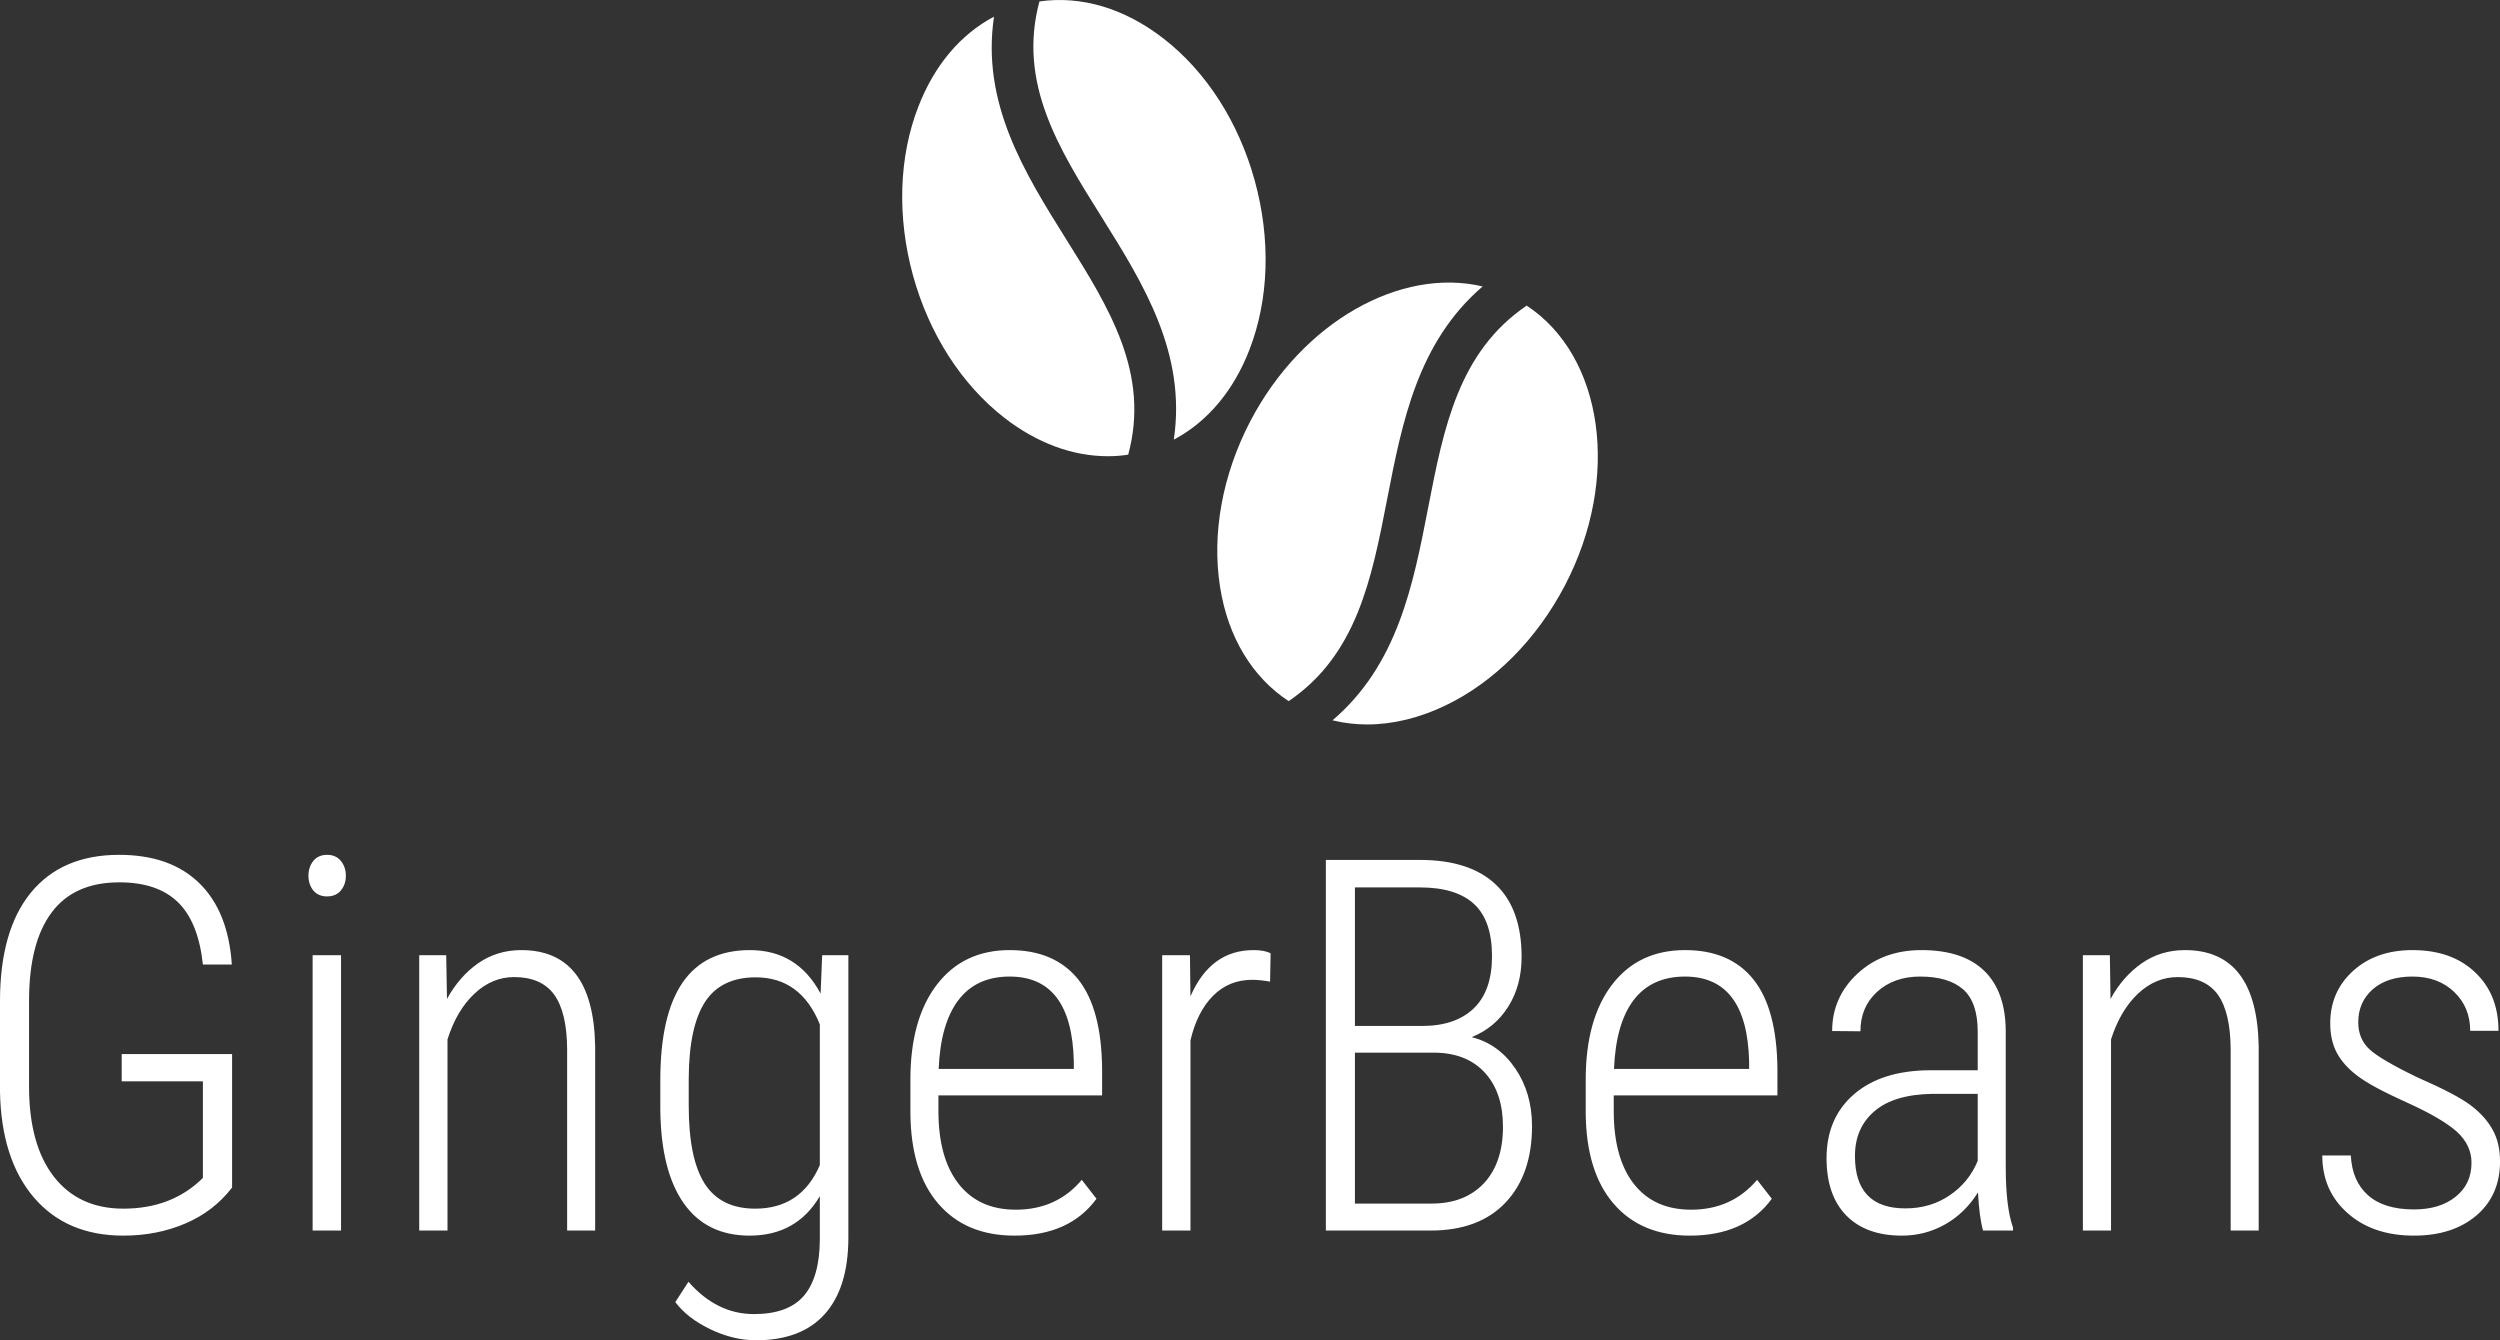 <svg viewBox="0 0 345.084 185" width="5000px" height="2680.5px" xmlns="http://www.w3.org/2000/svg" xmlns:xlink="http://www.w3.org/1999/xlink" preserveAspectRatio="none"><rect x="0" y="0" width="345.084" height="185" fill="#333333" stroke="none"/><defs></defs><style>.aD6z1nYkhcolor {fill:#FFFFFF;fill-opacity:1;}.aYFvy5Lsg1colors-0 {fill:#FFFFFF;fill-opacity:1;}</style><g opacity="1" transform="rotate(0 124.532 0)">
<svg width="96.021" height="100" x="124.532" y="0" version="1.1" preserveAspectRatio="none" viewBox="48.645 40.261 402.748 419.439">
  <g transform="matrix(1 0 0 1 0 0)" class="aYFvy5Lsg1colors-0"><g><path d="M107.6,282c19,14.8,39.7,22.4,60.2,22.4c3.9,0,7.8-0.3,11.7-0.9c12.7-47-10.9-84.8-35.9-124.7   c-24.3-38.8-49.2-78.9-41.8-128.9C82.5,60.1,67.3,78,58,102c-11.3,29.1-12.4,63.8-3.1,97.7C64.2,233.5,82.9,262.7,107.6,282z"></path><path d="M164.1,165.9c24.3,38.8,49.2,78.9,41.8,128.9c19.3-10.2,34.6-28.2,43.8-52.1c11.3-29.1,12.4-63.8,3.1-97.7   c-9.3-33.9-28-63.1-52.7-82.3c-22.6-17.6-47.8-25.1-72-21.6C115.5,88.2,139.1,126,164.1,165.9z"></path><path d="M232.7,380.2c4.6,29.1,18.7,52.2,39.7,66c39.4-26.8,48-70.5,57-116.8c8.7-44.8,17.7-91,55.3-123.3   c-47.4-11.2-104.3,20.3-134.5,78C234,315.2,227.8,349.3,232.7,380.2z"></path><path d="M353.2,334c-8.7,44.9-17.7,91.1-55.4,123.3c6.5,1.6,13.2,2.4,20,2.4c14.8,0,30.3-3.7,45.6-11.1   c28.2-13.6,52.6-38.2,68.9-69.3c32.6-62.3,22.3-132.9-22.1-162.1C370.8,244,362.2,287.7,353.2,334z"></path></g></g>
</svg>
</g><g opacity="1" transform="rotate(0 0 118)">
<svg width="345.084" height="67" x="0" y="118" version="1.1" preserveAspectRatio="none" viewBox="2.871 -28.828 191.836 37.246">
  <g transform="matrix(1 0 0 1 0 0)" class="aD6z1nYkhcolor"><path d="M20.68-13.54L20.68-3.30Q19.26-1.46 17.09-0.54Q14.92 0.39 12.34 0.39L12.34 0.39Q7.97 0.39 5.47-2.54Q2.97-5.47 2.87-10.66L2.87-10.66L2.87-17.58Q2.87-23.03 5.24-25.93Q7.62-28.83 12.01-28.83L12.01-28.83Q15.94-28.83 18.16-26.66Q20.39-24.49 20.66-20.41L20.66-20.41L18.44-20.41Q18.09-23.69 16.51-25.21Q14.94-26.72 12.03-26.72L12.03-26.72Q8.55-26.72 6.83-24.40Q5.10-22.09 5.10-17.62L5.10-17.62L5.10-11.05Q5.10-6.60 7.00-4.14Q8.91-1.68 12.34-1.68L12.34-1.68Q16.07-1.68 18.44-4.04L18.44-4.04L18.44-11.45L12.21-11.45L12.21-13.54L20.68-13.54Z M29.04-21.13L29.04 0L26.86 0L26.86-21.13L29.04-21.13ZM26.54-27.23L26.54-27.23Q26.54-27.89 26.91-28.36Q27.29-28.83 27.97-28.83Q28.65-28.83 29.03-28.36Q29.41-27.89 29.41-27.23Q29.41-26.56 29.03-26.10Q28.65-25.64 27.97-25.64Q27.29-25.64 26.91-26.10Q26.54-26.56 26.54-27.23Z M35.04-21.13L37.11-21.13L37.17-17.77Q38.11-19.49 39.56-20.51Q41.02-21.52 42.87-21.52L42.87-21.52Q48.40-21.52 48.54-14.16L48.54-14.16L48.54 0L46.39 0L46.39-13.93Q46.37-16.76 45.39-18.11Q44.41-19.45 42.32-19.45L42.32-19.45Q40.63-19.45 39.27-18.17Q37.91-16.89 37.21-14.67L37.21-14.67L37.21 0L35.04 0L35.04-21.13Z M53.54-9.26L53.54-11.54Q53.54-16.54 55.25-19.03Q56.97-21.52 60.41-21.52L60.41-21.52Q64.06-21.52 65.84-18.18L65.84-18.18L65.96-21.13L67.97-21.13L67.97 0.61Q67.95 4.43 66.14 6.43Q64.34 8.42 60.88 8.42L60.88 8.42Q59.14 8.42 57.37 7.57Q55.61 6.72 54.69 5.49L54.69 5.49L55.70 3.93Q57.87 6.41 60.72 6.41L60.72 6.41Q63.36 6.41 64.56 5Q65.76 3.59 65.78 0.72L65.78 0.72L65.78-2.64Q64.00 0.39 60.39 0.39L60.39 0.39Q57.09 0.39 55.34-2.09Q53.59-4.57 53.54-9.26L53.54-9.26ZM55.72-11.68L55.72-9.57Q55.72-5.51 56.95-3.59Q58.18-1.68 60.82-1.68L60.82-1.68Q64.34-1.68 65.78-5.02L65.78-5.02L65.78-15.82Q64.32-19.43 60.86-19.43L60.86-19.43Q58.20-19.43 56.97-17.54Q55.74-15.64 55.72-11.68L55.72-11.68Z M80.72 0.39L80.72 0.39Q76.99 0.39 74.88-2.05Q72.77-4.49 72.73-9.00L72.73-9.00L72.73-11.58Q72.73-16.23 74.77-18.88Q76.80-21.52 80.35-21.52L80.35-21.52Q83.79-21.52 85.60-19.28Q87.40-17.03 87.44-12.40L87.44-12.40L87.44-10.37L74.88-10.37L74.88-9.18Q74.88-5.55 76.44-3.57Q77.99-1.60 80.82-1.60L80.82-1.60Q83.95-1.60 85.88-3.89L85.88-3.89L87.01-2.44Q84.94 0.39 80.72 0.39ZM80.35-19.49L80.35-19.49Q77.79-19.49 76.42-17.69Q75.04-15.88 74.90-12.40L74.90-12.40L85.27-12.40L85.27-12.97Q85.12-19.49 80.35-19.49Z M100.37-21.27L100.33-19.10Q99.55-19.24 98.96-19.24L98.96-19.24Q97.17-19.24 95.95-18.01Q94.73-16.78 94.22-14.59L94.22-14.59L94.22 0L92.05 0L92.05-21.13L94.18-21.13L94.22-17.97Q95.76-21.52 99.06-21.52L99.06-21.52Q99.92-21.52 100.37-21.27L100.37-21.27Z M112.64 0L104.61 0L104.61-28.44L111.82-28.44Q115.66-28.44 117.65-26.55Q119.63-24.67 119.63-21.00L119.63-21.00Q119.63-18.81 118.61-17.19Q117.60-15.57 115.80-14.84L115.80-14.84Q117.87-14.32 119.15-12.43Q120.43-10.55 120.43-8.01L120.43-8.01Q120.43-4.30 118.40-2.15Q116.37 0 112.64 0L112.64 0ZM113.07-13.65L106.84-13.65L106.84-2.07L112.73-2.07Q115.27-2.07 116.74-3.63Q118.20-5.20 118.20-7.97L118.20-7.97Q118.20-10.55 116.85-12.07Q115.49-13.59 113.07-13.65L113.07-13.65ZM106.84-26.33L106.84-15.70L112.01-15.70Q114.55-15.70 115.96-17.05Q117.36-18.40 117.36-21.05L117.36-21.05Q117.36-23.77 115.99-25.05Q114.61-26.33 111.82-26.33L111.82-26.33L106.84-26.33Z M132.54 0.39L132.54 0.39Q128.81 0.39 126.70-2.05Q124.59-4.49 124.55-9.00L124.55-9.00L124.55-11.58Q124.55-16.23 126.58-18.88Q128.61-21.52 132.17-21.52L132.17-21.52Q135.61-21.52 137.41-19.28Q139.22-17.03 139.26-12.40L139.26-12.40L139.26-10.37L126.70-10.37L126.70-9.18Q126.70-5.55 128.25-3.57Q129.80-1.60 132.64-1.60L132.64-1.60Q135.76-1.60 137.70-3.89L137.70-3.89L138.83-2.44Q136.76 0.39 132.54 0.39ZM132.17-19.49L132.17-19.49Q129.61-19.49 128.23-17.69Q126.86-15.88 126.72-12.40L126.72-12.40L137.09-12.40L137.09-12.97Q136.93-19.49 132.17-19.49Z M157.34 0L155.04 0Q154.75-1.02 154.65-2.93L154.65-2.93Q153.67-1.35 152.14-0.48Q150.61 0.39 148.81 0.39L148.81 0.39Q146.07 0.39 144.55-1.15Q143.03-2.70 143.03-5.55L143.03-5.55Q143.03-8.65 145.15-10.47Q147.27-12.29 151.00-12.30L151.00-12.30L154.63-12.30L154.63-15.25Q154.63-17.52 153.51-18.51Q152.38-19.49 150.21-19.49L150.21-19.49Q148.20-19.49 146.91-18.32Q145.63-17.15 145.63-15.29L145.63-15.29L143.46-15.31Q143.46-17.91 145.41-19.72Q147.36-21.52 150.31-21.52L150.31-21.52Q153.50-21.52 155.14-19.92Q156.78-18.32 156.78-15.25L156.78-15.25L156.78-4.88Q156.78-1.78 157.34-0.23L157.34-0.23L157.34 0ZM149.08-1.70L149.08-1.70Q151.00-1.70 152.47-2.70Q153.95-3.69 154.63-5.35L154.63-5.35L154.63-10.49L151.19-10.49Q148.22-10.45 146.72-9.17Q145.21-7.89 145.21-5.72L145.21-5.72Q145.21-1.70 149.08-1.70Z M162.70-21.13L164.77-21.13L164.82-17.77Q165.76-19.49 167.22-20.51Q168.67-21.52 170.53-21.52L170.53-21.52Q176.05-21.52 176.19-14.16L176.19-14.16L176.19 0L174.04 0L174.04-13.93Q174.02-16.76 173.05-18.11Q172.07-19.45 169.98-19.45L169.98-19.45Q168.28-19.45 166.92-18.17Q165.57-16.89 164.86-14.67L164.86-14.67L164.86 0L162.70 0L162.70-21.13Z M192.52-5.20L192.52-5.20Q192.52-6.56 191.39-7.59Q190.25-8.61 187.55-9.83Q184.84-11.05 183.77-11.87Q182.70-12.68 182.19-13.63Q181.68-14.59 181.68-15.90L181.68-15.90Q181.68-18.34 183.44-19.93Q185.20-21.52 187.99-21.52L187.99-21.52Q191.00-21.52 192.79-19.82Q194.59-18.13 194.59-15.33L194.59-15.33L192.42-15.33Q192.42-17.13 191.19-18.31Q189.96-19.49 187.99-19.49L187.99-19.49Q186.07-19.49 184.95-18.52Q183.83-17.54 183.83-15.98L183.83-15.98Q183.83-14.71 184.69-13.91Q185.55-13.11 188.40-11.74L188.40-11.74Q191.35-10.45 192.46-9.61Q193.57-8.77 194.14-7.74Q194.71-6.72 194.71-5.31L194.71-5.31Q194.71-2.70 192.89-1.15Q191.07 0.39 188.11 0.39L188.11 0.39Q184.96 0.39 183.02-1.33Q181.07-3.05 181.07-5.76L181.07-5.76L183.26-5.76Q183.36-3.79 184.58-2.71Q185.80-1.62 188.11-1.62L188.11-1.62Q190.10-1.62 191.31-2.60Q192.52-3.57 192.52-5.20Z"></path></g>
</svg>
</g></svg>